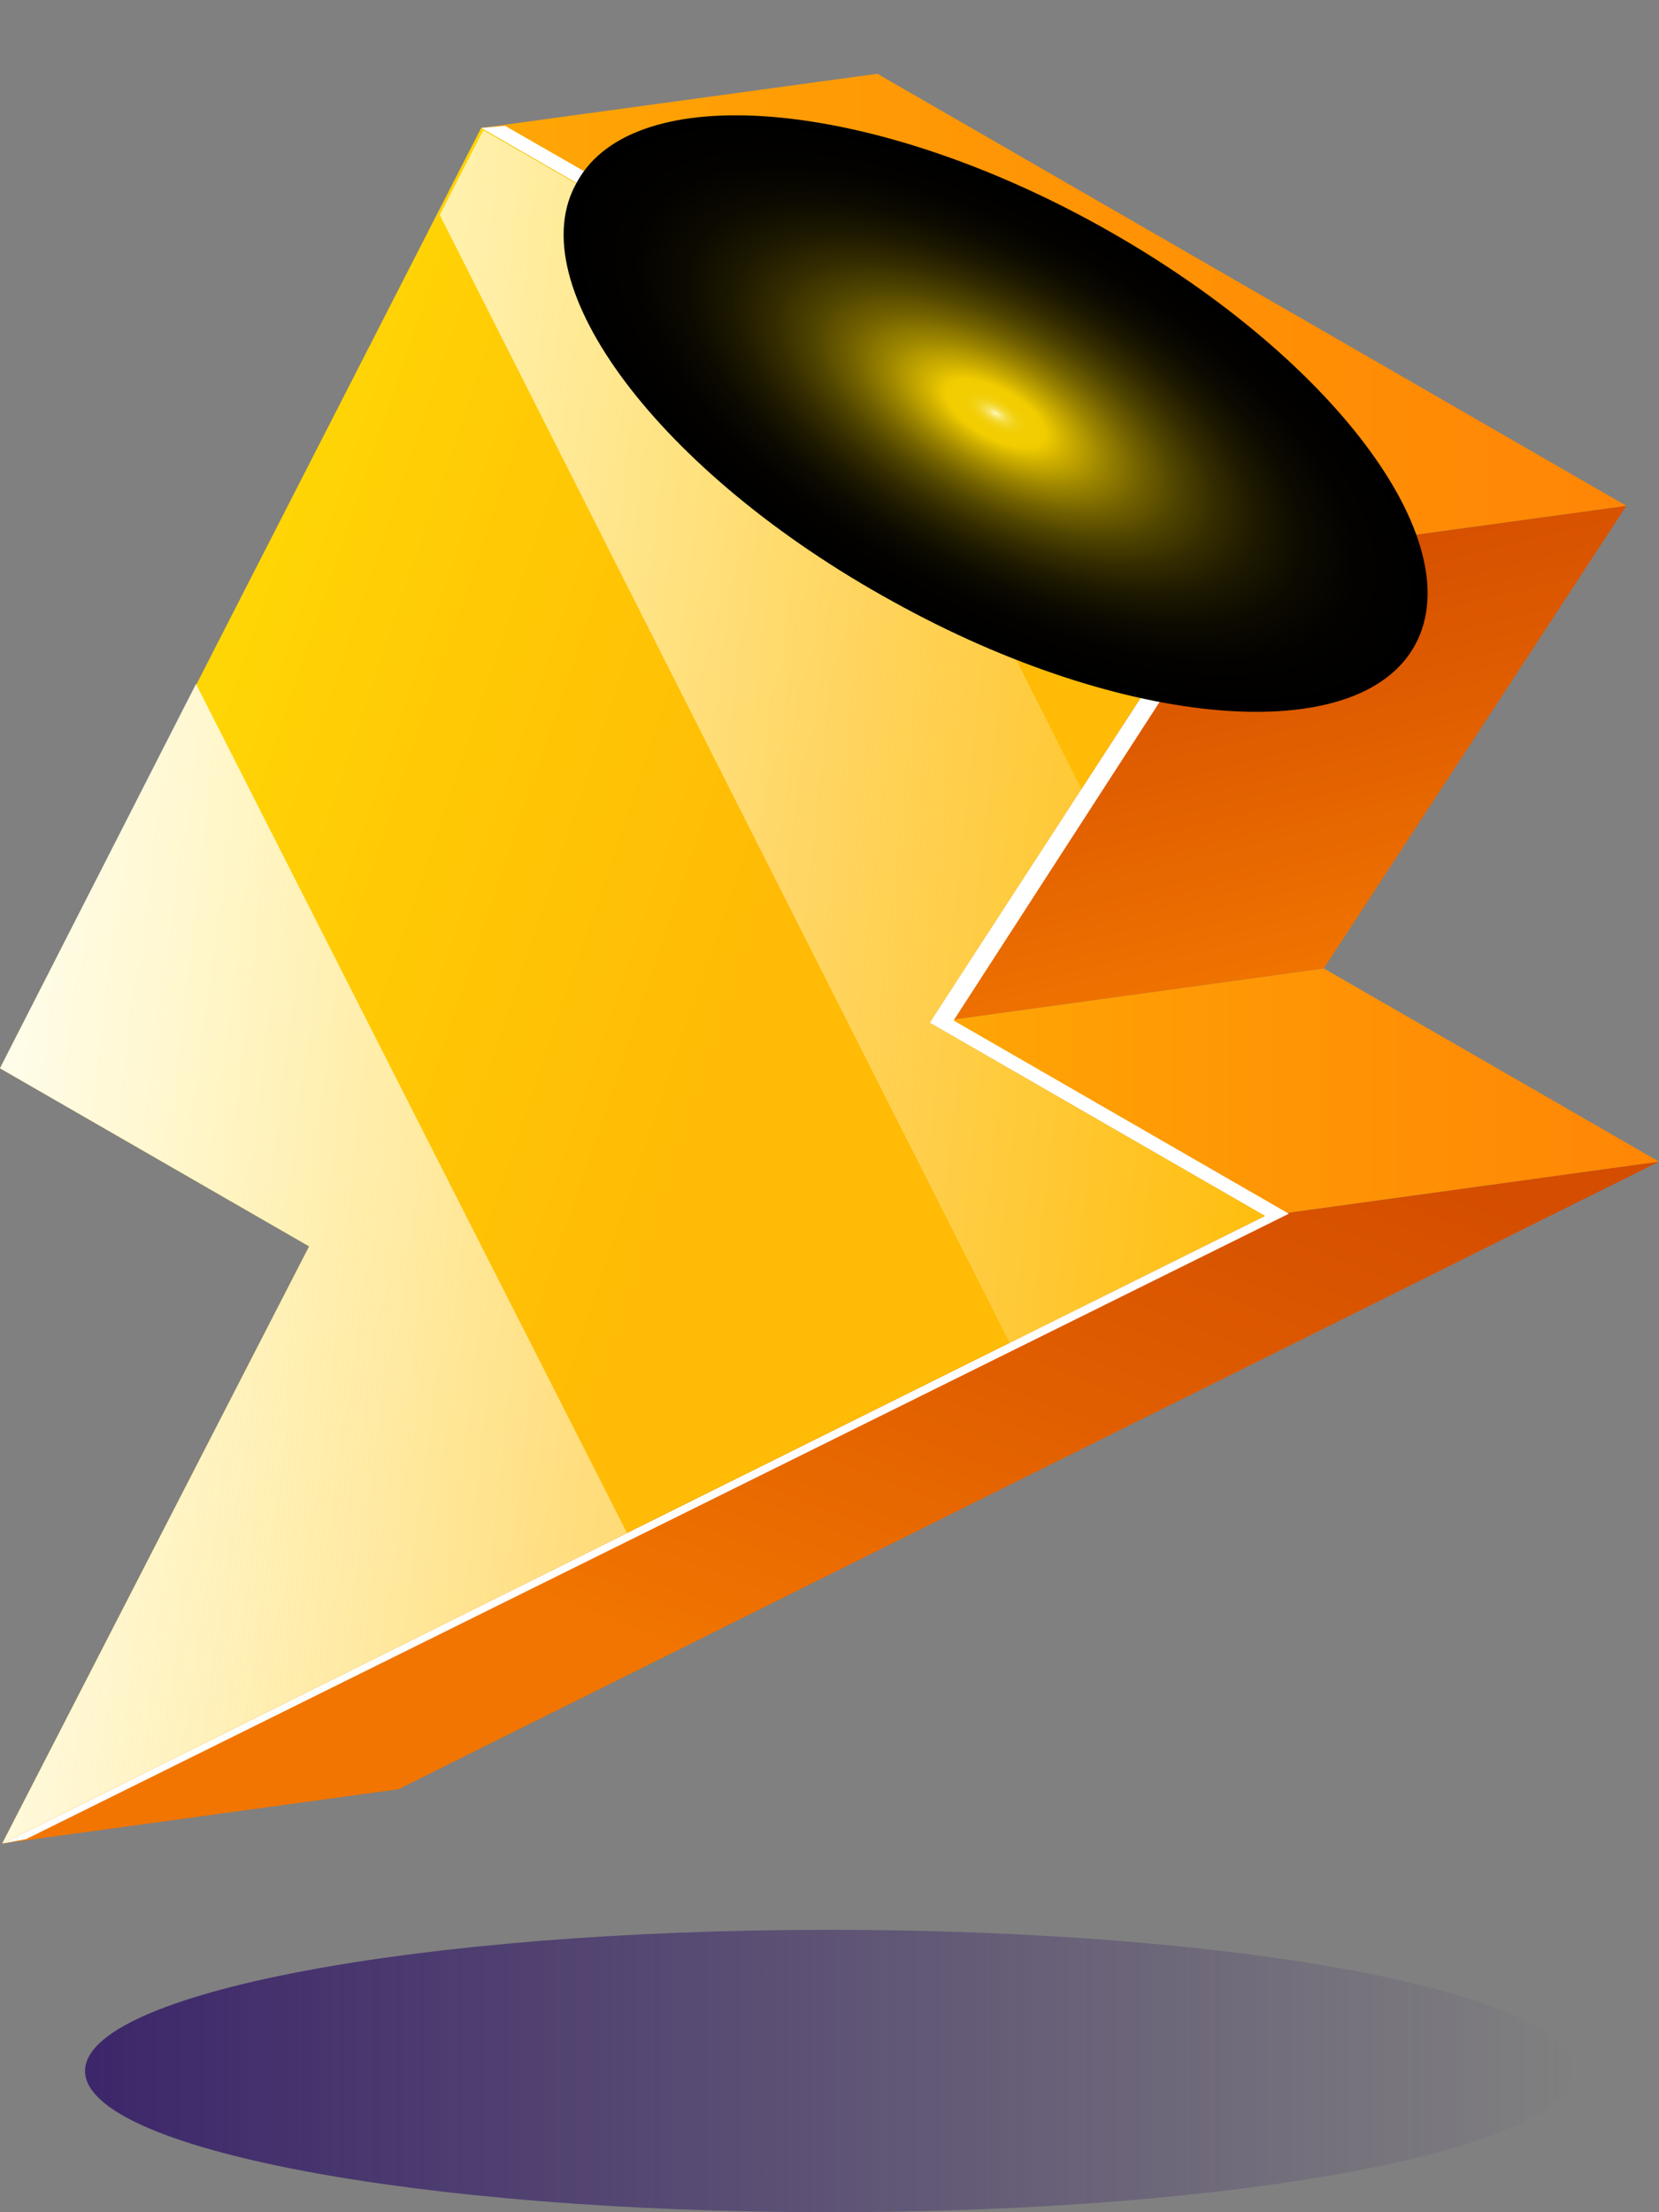 <svg width="15" height="20" viewBox="0 0 15 20" fill="none" xmlns="http://www.w3.org/2000/svg">
<rect x="0" y="0" width="15" height="20" fill="#808080" stroke="none"/>
<path d="M7.5 20C11.218 20 14.231 19.428 14.231 18.723C14.231 18.018 11.218 17.447 7.5 17.447C3.782 17.447 0.769 18.018 0.769 18.723C0.769 19.428 3.782 20 7.5 20Z" fill="url(#paint0_linear_5128_10486)"/>
<g clip-path="url(#clip0_5128_10486)">
<path d="M11.437 10.993L15 10.502L3.602 16.176L0.02 16.667L11.437 10.993Z" fill="url(#paint1_linear_5128_10486)"/>
<path d="M8.406 9.246L11.969 8.755L15 10.502L11.437 10.993L8.406 9.246Z" fill="url(#paint2_linear_5128_10486)"/>
<path d="M11.122 5.064L14.705 4.573L11.969 8.755L8.406 9.246L11.122 5.064Z" fill="url(#paint3_linear_5128_10486)"/>
<path d="M4.35 1.157L7.933 0.667L14.705 4.573L11.122 5.064L4.35 1.157Z" fill="url(#paint4_linear_5128_10486)"/>
<path d="M0.236 16.627L11.653 10.973L8.622 9.226L11.339 5.025L4.567 1.138L4.35 1.157L11.122 5.064L8.405 9.246L11.437 10.993L0.02 16.667L0.236 16.627Z" fill="white"/>
<path d="M11.437 10.993L0.02 16.667L2.795 11.268L0 9.658L4.35 1.157L11.122 5.064L8.406 9.246L11.437 10.993Z" fill="url(#paint5_linear_5128_10486)"/>
<path d="M9.783 7.145L8.406 9.246L11.437 10.993L9.134 12.151L3.976 1.943L4.37 1.177L7.756 3.121L9.783 7.145ZM5.669 13.859L1.772 6.183L0 9.658L2.795 11.268L0.02 16.667L5.669 13.859Z" fill="url(#paint6_linear_5128_10486)"/>
<g style="mix-blend-mode:screen">
<path d="M5.216 1.648C5.728 0.706 7.854 0.883 9.941 2.041C12.027 3.199 13.307 4.887 12.795 5.83C12.283 6.772 10.157 6.595 8.071 5.437C5.965 4.279 4.685 2.571 5.216 1.648Z" fill="url(#paint7_radial_5128_10486)"/>
</g>
</g>
<defs>
<linearGradient id="paint0_linear_5128_10486" x1="0.769" y1="18.723" x2="14.231" y2="18.723" gradientUnits="userSpaceOnUse">
<stop stop-color="#3C266A"/>
<stop offset="1" stop-color="#3C266A" stop-opacity="0"/>
</linearGradient>
<linearGradient id="paint1_linear_5128_10486" x1="6.851" y1="15.241" x2="9.333" y2="9.02" gradientUnits="userSpaceOnUse">
<stop stop-color="#F17500"/>
<stop offset="0.531" stop-color="#E05D00"/>
<stop offset="1" stop-color="#D44D00"/>
</linearGradient>
<linearGradient id="paint2_linear_5128_10486" x1="8.4" y1="9.874" x2="15.008" y2="9.874" gradientUnits="userSpaceOnUse">
<stop stop-color="#FFA705"/>
<stop offset="0.45" stop-color="#FF9605"/>
<stop offset="1" stop-color="#FF8605"/>
</linearGradient>
<linearGradient id="paint3_linear_5128_10486" x1="12.023" y1="8.835" x2="11.044" y2="4.809" gradientUnits="userSpaceOnUse">
<stop stop-color="#F17500"/>
<stop offset="0.531" stop-color="#E05D00"/>
<stop offset="1" stop-color="#D44D00"/>
</linearGradient>
<linearGradient id="paint4_linear_5128_10486" x1="4.353" y1="2.865" x2="14.704" y2="2.865" gradientUnits="userSpaceOnUse">
<stop stop-color="#FFA705"/>
<stop offset="0.45" stop-color="#FF9605"/>
<stop offset="1" stop-color="#FF8605"/>
</linearGradient>
<linearGradient id="paint5_linear_5128_10486" x1="-2.099" y1="7.469" x2="6.214" y2="10.281" gradientUnits="userSpaceOnUse">
<stop stop-color="#FFEA05"/>
<stop offset="0.591" stop-color="#FFCB05"/>
<stop offset="1" stop-color="#FFBB05"/>
</linearGradient>
<linearGradient id="paint6_linear_5128_10486" x1="-0.041" y1="8.669" x2="11.966" y2="9.985" gradientUnits="userSpaceOnUse">
<stop stop-color="#FFFDEE"/>
<stop offset="1" stop-color="#FFFDEE" stop-opacity="0"/>
</linearGradient>
<radialGradient id="paint7_radial_5128_10486" cx="0" cy="0" r="1" gradientUnits="userSpaceOnUse" gradientTransform="translate(9.001 3.737) rotate(-151.06) scale(4.332 1.939)">
<stop stop-color="#FFF9C0"/>
<stop offset="0.004" stop-color="#FDF3A5"/>
<stop offset="0.011" stop-color="#FAEA7E"/>
<stop offset="0.018" stop-color="#F8E25C"/>
<stop offset="0.027" stop-color="#F6DB3F"/>
<stop offset="0.036" stop-color="#F4D628"/>
<stop offset="0.046" stop-color="#F3D216"/>
<stop offset="0.059" stop-color="#F2CF09"/>
<stop offset="0.075" stop-color="#F1CD02"/>
<stop offset="0.113" stop-color="#F1CD00"/>
<stop offset="0.166" stop-color="#CDAE00"/>
<stop offset="0.246" stop-color="#9D8600"/>
<stop offset="0.33" stop-color="#736200"/>
<stop offset="0.418" stop-color="#4F4400"/>
<stop offset="0.51" stop-color="#332B00"/>
<stop offset="0.608" stop-color="#1C1800"/>
<stop offset="0.714" stop-color="#0C0A00"/>
<stop offset="0.834" stop-color="#030200"/>
<stop offset="1"/>
</radialGradient>
<clipPath id="clip0_5128_10486">
<rect width="15" height="16" fill="white" transform="translate(0 0.667)"/>
</clipPath>
</defs>
</svg>
